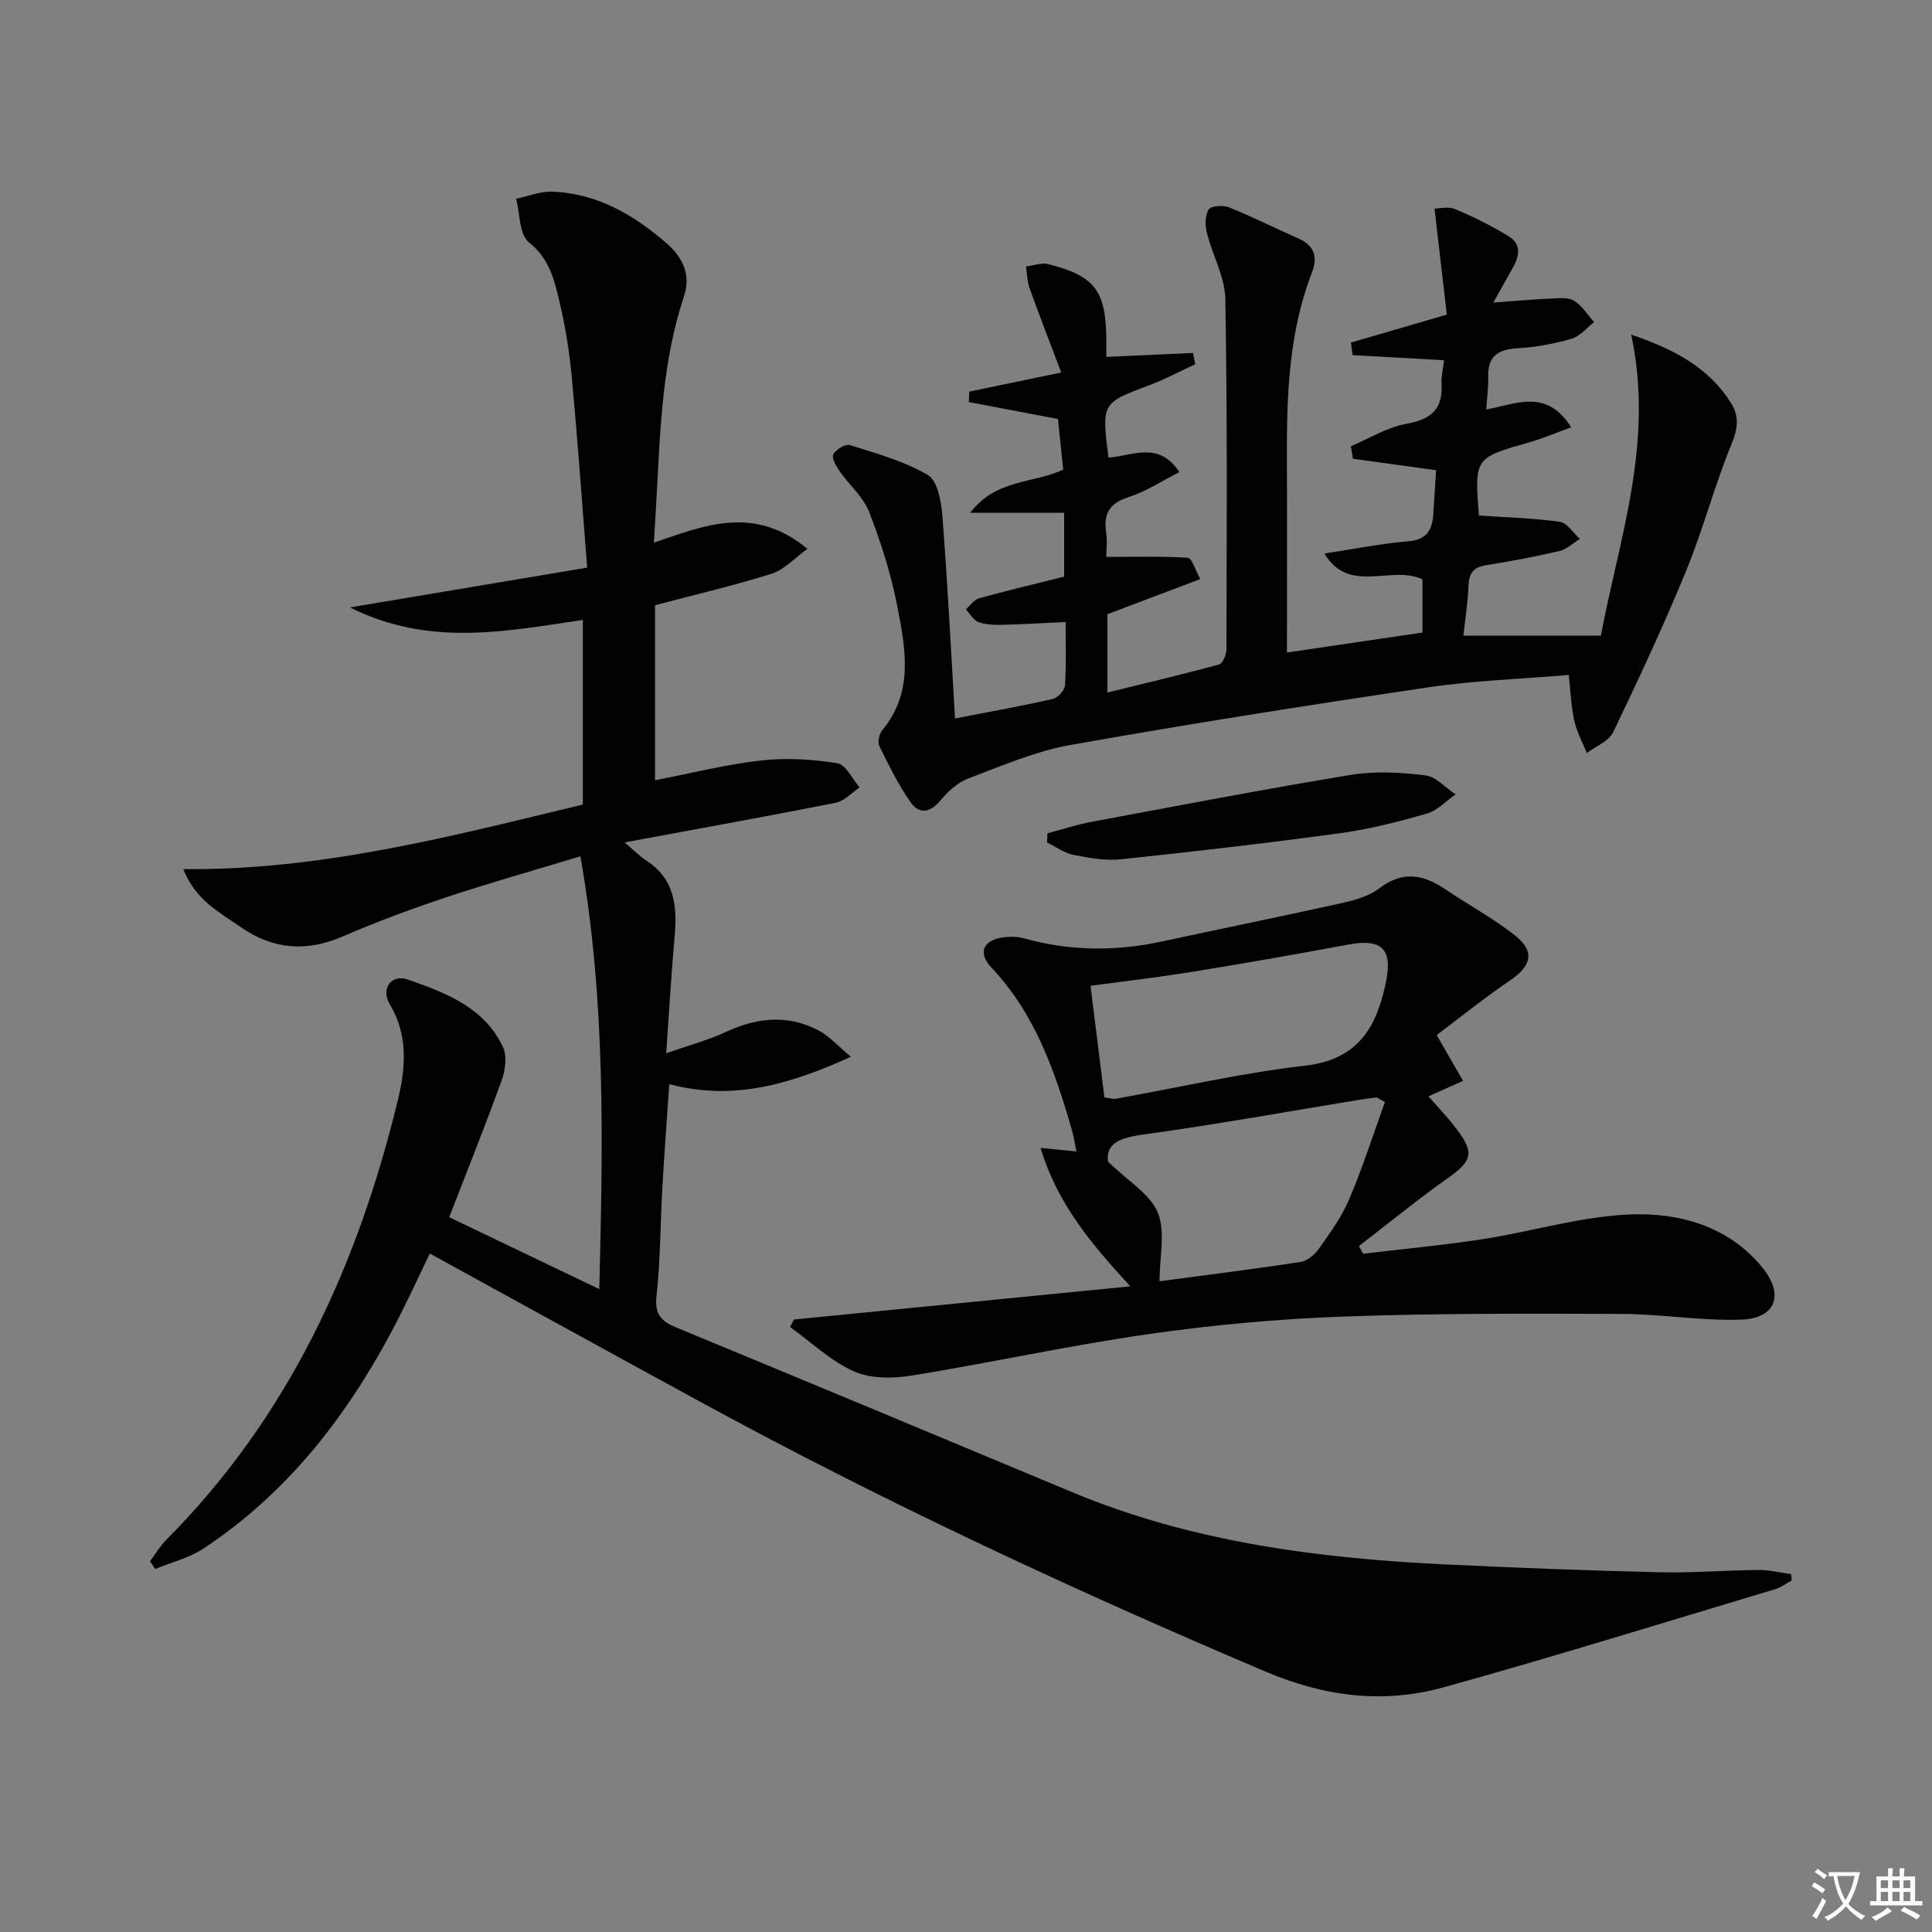 <svg enable-background="new 0 0 400 400" viewBox="0 0 400 400" xmlns="http://www.w3.org/2000/svg"><rect x="0" y="0" width="400" height="400" fill="#808080" stroke="none"/><path d="m377.9 391.2c-.2.3-.4.5-.6.8-.7-.6-1.4-1-2.2-1.5.2-.3.4-.5.5-.8.6.4 1.4.8 2.3 1.5zm-1.8 6.1c-.2-.2-.5-.4-.9-.6.4-.6.8-1.2 1.2-1.9s.7-1.3.9-1.9c.3.3.5.5.8.7-.7 1.3-1.4 2.6-2 3.7zm2.2-9c-.3.3-.5.5-.6.8-.6-.6-1.3-1.1-2-1.5.3-.3.5-.5.6-.7.6.5 1.3.9 2 1.4zm.3.2v-.9h2 4.5c-.3 1.3-.6 2.5-1 3.6s-.9 2.1-1.4 3c.4.5 1 1 1.6 1.4s1.2.8 1.9 1.1c-.3.2-.5.4-.8.8-.4-.3-1-.7-1.6-1.2s-1.2-1.1-1.6-1.6c-.5.6-1.1 1.1-1.7 1.6s-1.4.9-2.1 1.4c-.1-.3-.3-.5-.7-.8.6-.2 1.2-.5 1.9-1s1.4-1.1 2-1.8c-.5-.8-.9-1.6-1.2-2.5s-.6-2-.8-3.2c-.4.1-.7.1-1 .1zm2.5 2.7c.3 1 .7 1.7 1 2.2.3-.5.6-1.1 1-2s.6-1.9.9-3h-3.2-.4c.1.9.3 1.8.7 2.8z" fill="#fbfcfa"/><path d="m396.5 388.5v1.5 3.6h1.5v.9c-.4 0-1 0-1.7 0h-7.9c-.5 0-.9 0-1.2 0v-.9h1.3v-3.5c0-.7 0-1.2 0-1.6h2.4c0-.8 0-1.4 0-1.7h1c0 .3-.1.8-.1 1.7h1.5c0-.8 0-1.4 0-1.7h1c0 .3-.1.9-.1 1.7zm-8.2 9.2c-.2-.3-.5-.5-.8-.8.8-.3 1.4-.6 1.9-.9s1-.7 1.4-1.1c.3.3.6.5.9.8-1.6 1-2.8 1.6-3.4 2zm2.6-6.8v-1.6h-1.5v1.6zm0 2.7v-1.9h-1.5v1.9zm2.4-2.7v-1.6h-1.5v1.6zm0 2.7v-1.9h-1.5v1.9zm.2 2 .7-.8c.4.2.9.5 1.6.8s1.3.7 1.8 1c-.3.3-.5.6-.8.8-.4-.3-1.5-1-3.3-1.8zm2-4.7v-1.6h-1.4v1.6zm0 2.7v-1.9h-1.4v1.9z" fill="#fbfcfa"/><g fill="#010100"><path d="m370.95 327.21c-1.11.61-2.15 1.43-3.34 1.79-22.89 6.85-45.71 13.95-68.73 20.34-12.48 3.46-24.64 1.94-36.9-3.27-39.83-16.9-78.99-35.13-116.99-55.84-18.52-10.09-36.99-20.27-56-30.7-1.29 2.71-2.62 5.47-3.94 8.24-10.03 21.07-23.11 39.71-42.89 52.82-2.98 1.97-6.67 2.87-10.04 4.26-.35-.54-.7-1.08-1.05-1.63 1.13-1.5 2.1-3.16 3.41-4.48 25.31-25.44 39.6-56.72 47.91-91.05 1.58-6.54 2.17-13.38-1.71-19.8-1.89-3.14.32-6.28 3.72-5.09 7.82 2.71 15.84 5.74 19.72 13.94.89 1.89.5 4.85-.27 6.97-3.41 9.45-7.16 18.78-10.85 28.3 10.49 5.03 20.34 9.75 31.08 14.89.73-30.07 1.39-59.46-3.91-89.61-9.85 2.99-18.9 5.52-27.8 8.49-7.24 2.41-14.42 5.08-21.43 8.11-7.57 3.28-14.53 2.66-21.19-2-4.34-3.04-9.29-5.52-11.79-11.94 28.82.25 55.58-6.86 82.71-13.37 0-12.76 0-25.34 0-38.23-15.89 2.33-31.74 5.65-48.22-2.59 16.98-2.85 32.66-5.48 49.12-8.24-1.1-13.87-2-26.78-3.21-39.66-.49-5.27-1.36-10.54-2.59-15.68-1.05-4.41-2.11-8.72-6.26-12.01-2.01-1.59-1.84-5.93-2.66-9.02 2.53-.52 5.08-1.58 7.58-1.47 9.22.39 16.73 4.75 23.56 10.67 3.55 3.08 5.06 6.71 3.6 11.08-4.37 13.12-4.87 26.74-5.59 40.34-.17 3.27-.38 6.54-.62 10.58 10.62-3.65 20.8-7.81 31.79 1.29-2.72 1.94-4.82 4.33-7.43 5.15-7.89 2.48-15.98 4.36-24.12 6.51v36.24c7.5-1.45 14.7-3.28 22.01-4.1 5.18-.58 10.58-.24 15.74.58 1.76.28 3.09 3.26 4.61 5.01-1.65 1.1-3.17 2.83-4.97 3.18-14.12 2.8-28.28 5.34-43.7 8.2 2.13 1.8 3.22 2.94 4.5 3.76 5.91 3.82 6.42 9.51 5.86 15.76-.68 7.58-1.11 15.18-1.75 24.14 4.81-1.69 8.75-2.74 12.39-4.43 6.42-2.98 12.79-3.64 19.15-.31 2.18 1.14 3.91 3.13 6.72 5.46-12.76 5.79-24.45 9.16-37.61 5.67-.5 7.34-1.04 14.39-1.44 21.44-.42 7.47-.38 14.99-1.21 22.41-.43 3.83 1 5.25 4.11 6.54 27.32 11.29 54.61 22.66 81.89 34.06 25.07 10.48 51.52 13.79 78.35 15.04 14.45.68 28.9 1.23 43.36 1.57 6.81.16 13.63-.42 20.44-.47 2.25-.02 4.51.55 6.76.85.05.44.09.87.12 1.31z"/><path d="m307.72 84.77c6.13-1.06 12.41-4.48 17.57 3.69-3.06 1.12-5.75 2.29-8.56 3.09-11.46 3.25-11.48 3.2-10.52 15.31.01.15.16.29-.09-.13 5.88.4 11.41.54 16.85 1.31 1.51.21 2.76 2.32 4.12 3.55-1.41.86-2.71 2.14-4.23 2.49-5.01 1.17-10.07 2.14-15.15 2.93-2.68.42-3.6 1.71-3.68 4.32-.1 3.1-.61 6.19-1.04 10.27h28.46c3.67-19.74 11.11-39.9 6.27-62.33 8.93 3.05 16.11 6.84 20.73 14.27 1.65 2.66 1.36 5.21.06 8.38-3.54 8.57-5.87 17.63-9.39 26.21-4.65 11.32-9.83 22.44-15.13 33.47-.9 1.88-3.59 2.9-5.46 4.31-.89-2.23-2.07-4.39-2.59-6.7-.65-2.87-.74-5.87-1.15-9.47-9.79.83-19.43 1.14-28.9 2.54-24.79 3.67-49.55 7.57-74.22 11.95-7.27 1.29-14.26 4.33-21.23 6.96-2.19.83-4.21 2.69-5.74 4.54-2.12 2.57-4.4 2.89-6.14.41-2.55-3.62-4.53-7.66-6.49-11.65-.41-.83-.06-2.52.58-3.29 6.59-7.92 4.82-16.95 3.12-25.7-1.29-6.63-3.37-13.18-5.81-19.49-1.2-3.11-4.09-5.54-6.06-8.37-.74-1.06-1.76-2.75-1.38-3.54.49-1.02 2.52-2.24 3.44-1.95 5.5 1.74 11.21 3.31 16.13 6.18 1.99 1.16 2.78 5.42 3.01 8.35 1.08 13.89 1.78 27.8 2.63 42.07 7.35-1.43 13.83-2.58 20.25-4.04 1.04-.24 2.45-1.8 2.52-2.83.28-4.29.12-8.61.12-13.1-4.65.22-8.89.48-13.13.58-1.64.04-3.41 0-4.91-.56-1.06-.4-1.76-1.74-2.61-2.66.91-.78 1.71-1.99 2.76-2.28 5.74-1.59 11.54-2.96 17.59-4.47 0-4.18 0-8.43 0-13.22-6.22 0-12.14 0-19.45 0 5.4-7.05 12.84-5.98 19.26-8.93-.34-3.3-.73-7.02-1.09-10.49-6.44-1.23-12.45-2.37-18.46-3.51.03-.72.06-1.44.09-2.16 5.95-1.23 11.9-2.47 19.05-3.95-2.3-6.08-4.49-11.71-6.53-17.39-.51-1.43-.54-3.03-.78-4.56 1.54-.19 3.2-.86 4.6-.5 9.68 2.45 11.97 5.52 12.04 15.59.01 1.15 0 2.29 0 3.62 6.18-.28 12.06-.55 17.95-.81.15.78.31 1.55.46 2.33-3.15 1.46-6.23 3.12-9.48 4.34-9.9 3.72-9.92 3.65-8.48 14.98 4.8-.24 10.33-3.61 14.69 3.02-3.75 1.89-6.96 4.03-10.49 5.16-3.88 1.24-5.26 3.31-4.7 7.21.28 1.95.05 3.97.05 5.18 5.82 0 11.36-.17 16.88.18.85.06 1.54 2.56 2.58 4.41-6.7 2.54-12.85 4.86-19.24 7.28v16.21c7.96-1.96 15.59-3.75 23.15-5.82.75-.21 1.5-2.07 1.5-3.17.05-24.16.2-48.33-.23-72.49-.08-4.57-2.66-9.07-3.81-13.67-.39-1.54-.41-3.62.36-4.85.48-.77 2.97-.95 4.19-.46 4.91 1.98 9.66 4.36 14.5 6.51 3.29 1.46 3.88 3.93 2.7 6.97-4.78 12.35-5.24 25.26-5.19 38.27.05 13.45.01 26.91.01 40.43 8.57-1.27 18.13-2.68 28.06-4.14 0-3.59 0-7.32 0-11.02-6.39-3.03-15.23 3.22-20.3-5.34 6.01-.91 11.66-2.06 17.36-2.53 3.99-.33 4.99-2.5 5.19-5.81.19-3.12.4-6.25.57-8.91-5.86-.81-11.54-1.59-17.22-2.37-.14-.86-.28-1.73-.43-2.59 3.79-1.6 7.45-3.9 11.4-4.62 5.02-.92 7.69-2.87 7.37-8.2-.09-1.58.32-3.19.52-4.99-6.63-.37-12.77-.72-18.92-1.06-.12-.86-.25-1.72-.37-2.59 6.28-1.83 12.56-3.66 19.87-5.79-.8-6.85-1.62-13.96-2.55-21.95 1 0 2.86-.5 4.27.1 3.81 1.6 7.55 3.46 11.07 5.62 2.98 1.83 2.07 4.5.62 7-1.1 1.91-2.16 3.84-3.78 6.73 4.79-.35 8.31-.67 11.84-.82 1.64-.07 3.6-.33 4.85.43 1.68 1.01 2.81 2.92 4.18 4.44-1.55 1.19-2.95 2.96-4.7 3.46-3.65 1.04-7.47 1.75-11.25 1.96-4.11.24-6.15 1.79-5.98 6.05.05 2.06-.25 4.16-.4 6.61z"/><path d="m164.38 273.19c22.72-2.24 45.44-4.49 69.64-6.87-8.37-9.06-15.14-17.29-18.6-28.66 2.82.28 4.84.48 7.44.74-.31-1.47-.53-3-.95-4.47-3.5-12.22-7.66-24.11-16.67-33.63-2.78-2.94-1.76-5.59 2.25-6.2 1.45-.22 3.06-.23 4.46.16 9.45 2.64 18.92 2.75 28.48.69 12.63-2.72 25.29-5.29 37.91-8.1 2.55-.57 5.29-1.45 7.33-3 4.79-3.63 9.09-2.78 13.61.29 4.76 3.23 9.9 5.97 14.38 9.53 4.22 3.35 3.43 6.3-1.06 9.35-5.4 3.67-10.49 7.78-15.15 11.28 2.26 3.93 3.86 6.71 5.46 9.48-2.28 1.02-4.57 2.04-7.17 3.2 1.69 1.95 3.9 4.23 5.81 6.74 3.81 5.02 3.22 6.66-1.88 10.26-6.27 4.44-12.23 9.32-18.32 14.01.29.53.59 1.05.88 1.58 8.29-.99 16.61-1.75 24.85-3.03 10.16-1.58 20.21-4.69 30.39-5.1 10.15-.41 20.28 2.38 27.28 10.82 4.8 5.79 2.91 10.73-4.32 10.96-8.22.26-16.48-1.16-24.73-1.19-19.28-.07-38.58-.15-57.84.56-13.43.49-26.89 1.73-40.2 3.64-16.38 2.35-32.59 5.93-48.93 8.57-3.88.63-8.49.67-11.94-.87-4.81-2.15-8.85-6.05-13.22-9.2.26-.52.54-1.03.81-1.54zm122.35-45.02c-.57-.32-1.14-.65-1.71-.97-1.13.15-2.27.28-3.4.47-15.03 2.46-30.02 5.18-45.1 7.25-4.92.67-7.62 1.98-7.11 5.58 4.22 4.12 8.74 6.74 10.3 10.56 1.62 3.96.36 9.1.36 14.21 9.6-1.28 19.44-2.5 29.23-4.01 1.4-.21 2.94-1.54 3.8-2.77 2.29-3.25 4.69-6.54 6.22-10.17 2.8-6.58 4.98-13.42 7.41-20.15zm-58.07-.95c1.07.13 1.75.37 2.36.26 13.04-2.32 26-5.34 39.13-6.84 10.82-1.23 14.73-7.66 16.72-16.93 1.56-7.23-.66-9.49-7.91-8.12-10.74 2.02-21.51 3.89-32.3 5.64-6.8 1.11-13.65 1.89-20.88 2.87 1.01 8.08 1.95 15.58 2.88 23.12z"/><path d="m216.86 172.53c3.03-.8 6.02-1.8 9.09-2.37 17.92-3.34 35.83-6.79 53.82-9.74 4.99-.82 10.28-.5 15.33.11 2.21.27 4.18 2.57 6.25 3.94-1.95 1.36-3.73 3.34-5.89 3.96-5.88 1.69-11.86 3.23-17.91 4.06-15.1 2.06-30.24 3.81-45.4 5.41-3.23.34-6.64-.26-9.88-.9-1.92-.38-3.66-1.68-5.48-2.56.03-.63.05-1.27.07-1.91z"/></g></svg>